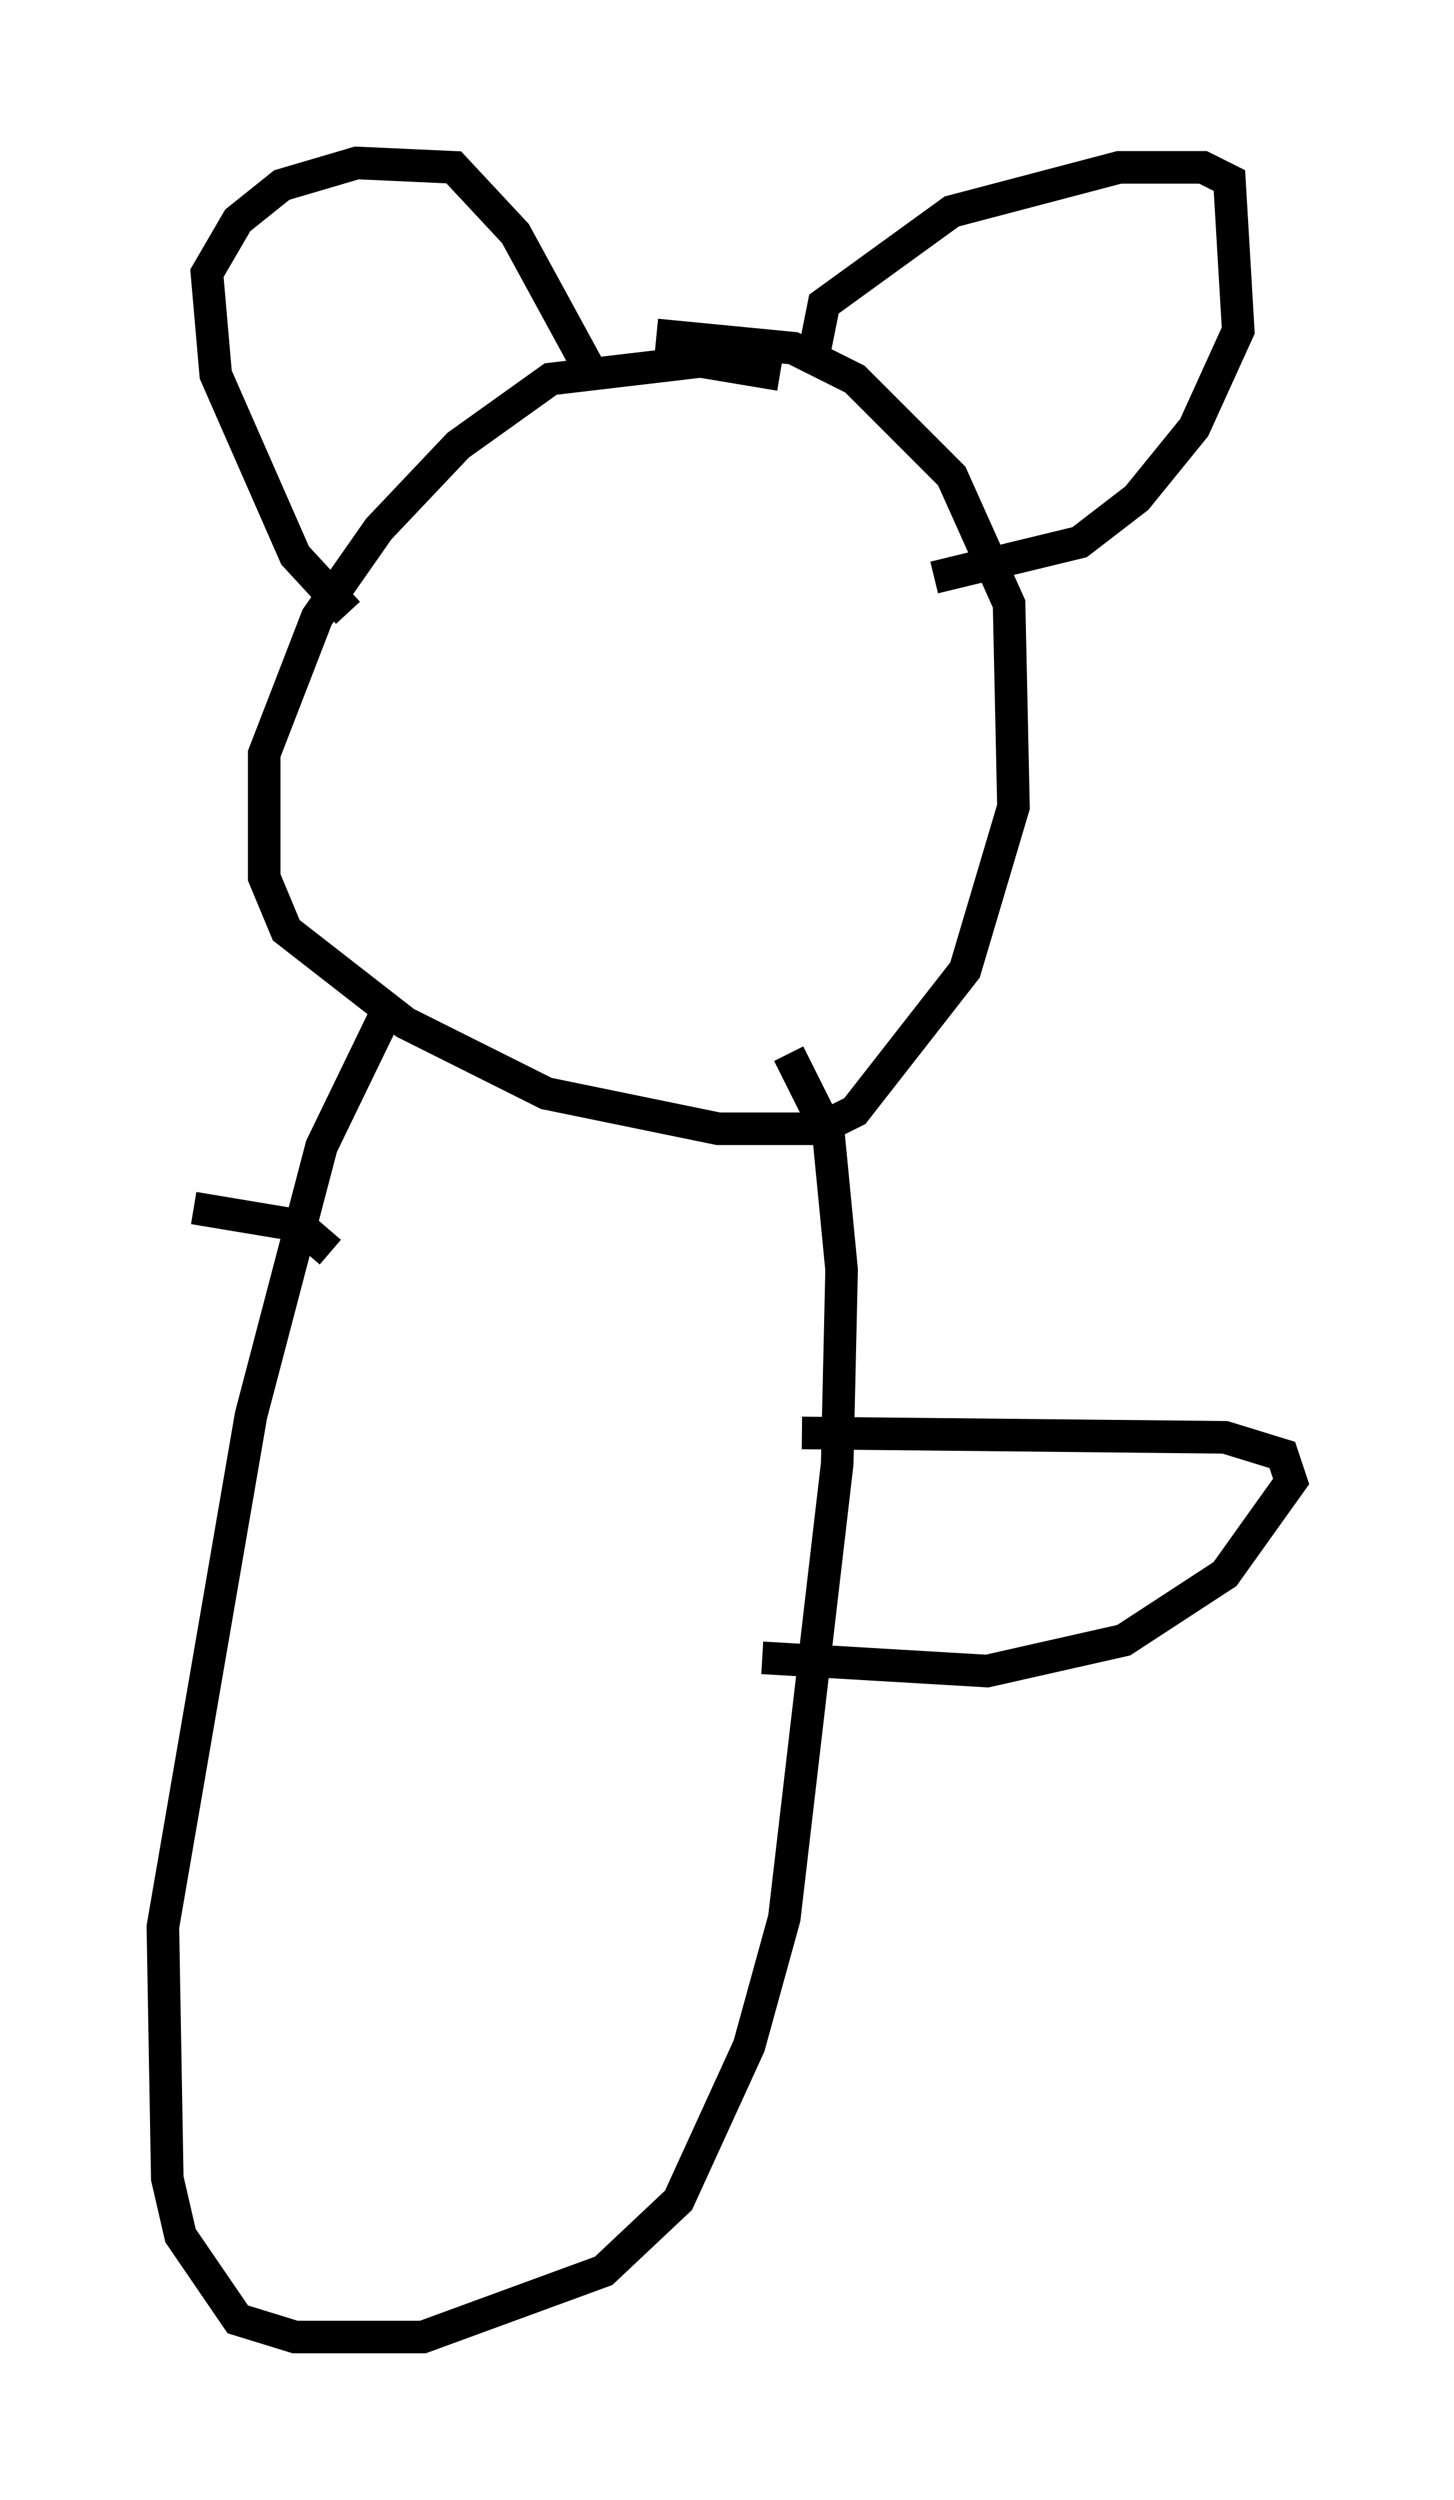 <?xml version="1.0" encoding="utf-8" ?>
<svg baseProfile="full" height="76.711" version="1.1" width="44.641" xmlns="http://www.w3.org/2000/svg" xmlns:ev="http://www.w3.org/2001/xml-events" xmlns:xlink="http://www.w3.org/1999/xlink"><defs /><rect fill="white" height="76.711" width="44.641" x="0" y="0" /><path d="M24.892, 12.172 m-0.947, -0.677 l-2.436, -0.406 -4.601, 0.541 l-2.842, 2.03 -2.436, 2.571 l-1.894, 2.706 -1.624, 4.195 l0.0, 3.789 0.677, 1.624 l3.654, 2.842 4.33, 2.165 l5.277, 1.083 3.112, 0.0 l1.083, -0.541 3.383, -4.33 l1.488, -5.007 -0.135, -6.225 l-1.759, -3.924 -2.977, -2.977 l-1.894, -0.947 -4.195, -0.406 m-9.472, 8.525 l-1.624, -1.759 -2.436, -5.548 l-0.271, -3.112 0.947, -1.624 l1.353, -1.083 2.3, -0.677 l2.977, 0.135 1.894, 2.03 l2.436, 4.465 m6.766, -0.947 l0.271, -1.353 3.924, -2.842 l5.142, -1.353 2.571, 0.0 l0.812, 0.406 0.271, 4.601 l-1.353, 2.977 -1.759, 2.165 l-1.759, 1.353 -4.465, 1.083 m-16.644, 12.99 l-2.165, 4.465 -2.165, 8.254 l-2.706, 15.697 0.135, 7.713 l0.406, 1.759 1.759, 2.571 l1.759, 0.541 3.924, 0.0 l5.548, -2.03 2.3, -2.165 l2.165, -4.736 1.083, -3.924 l1.624, -13.938 0.135, -5.954 l-0.406, -4.195 -1.218, -2.436 m0.406, 11.637 l12.99, 0.135 1.759, 0.541 l0.271, 0.812 -2.03, 2.842 l-3.112, 2.03 -4.195, 0.947 l-6.901, -0.406 m-13.261, -12.449 l-0.947, -0.812 -3.248, -0.541 " fill="none" stroke="black" stroke-width="1" /></svg>